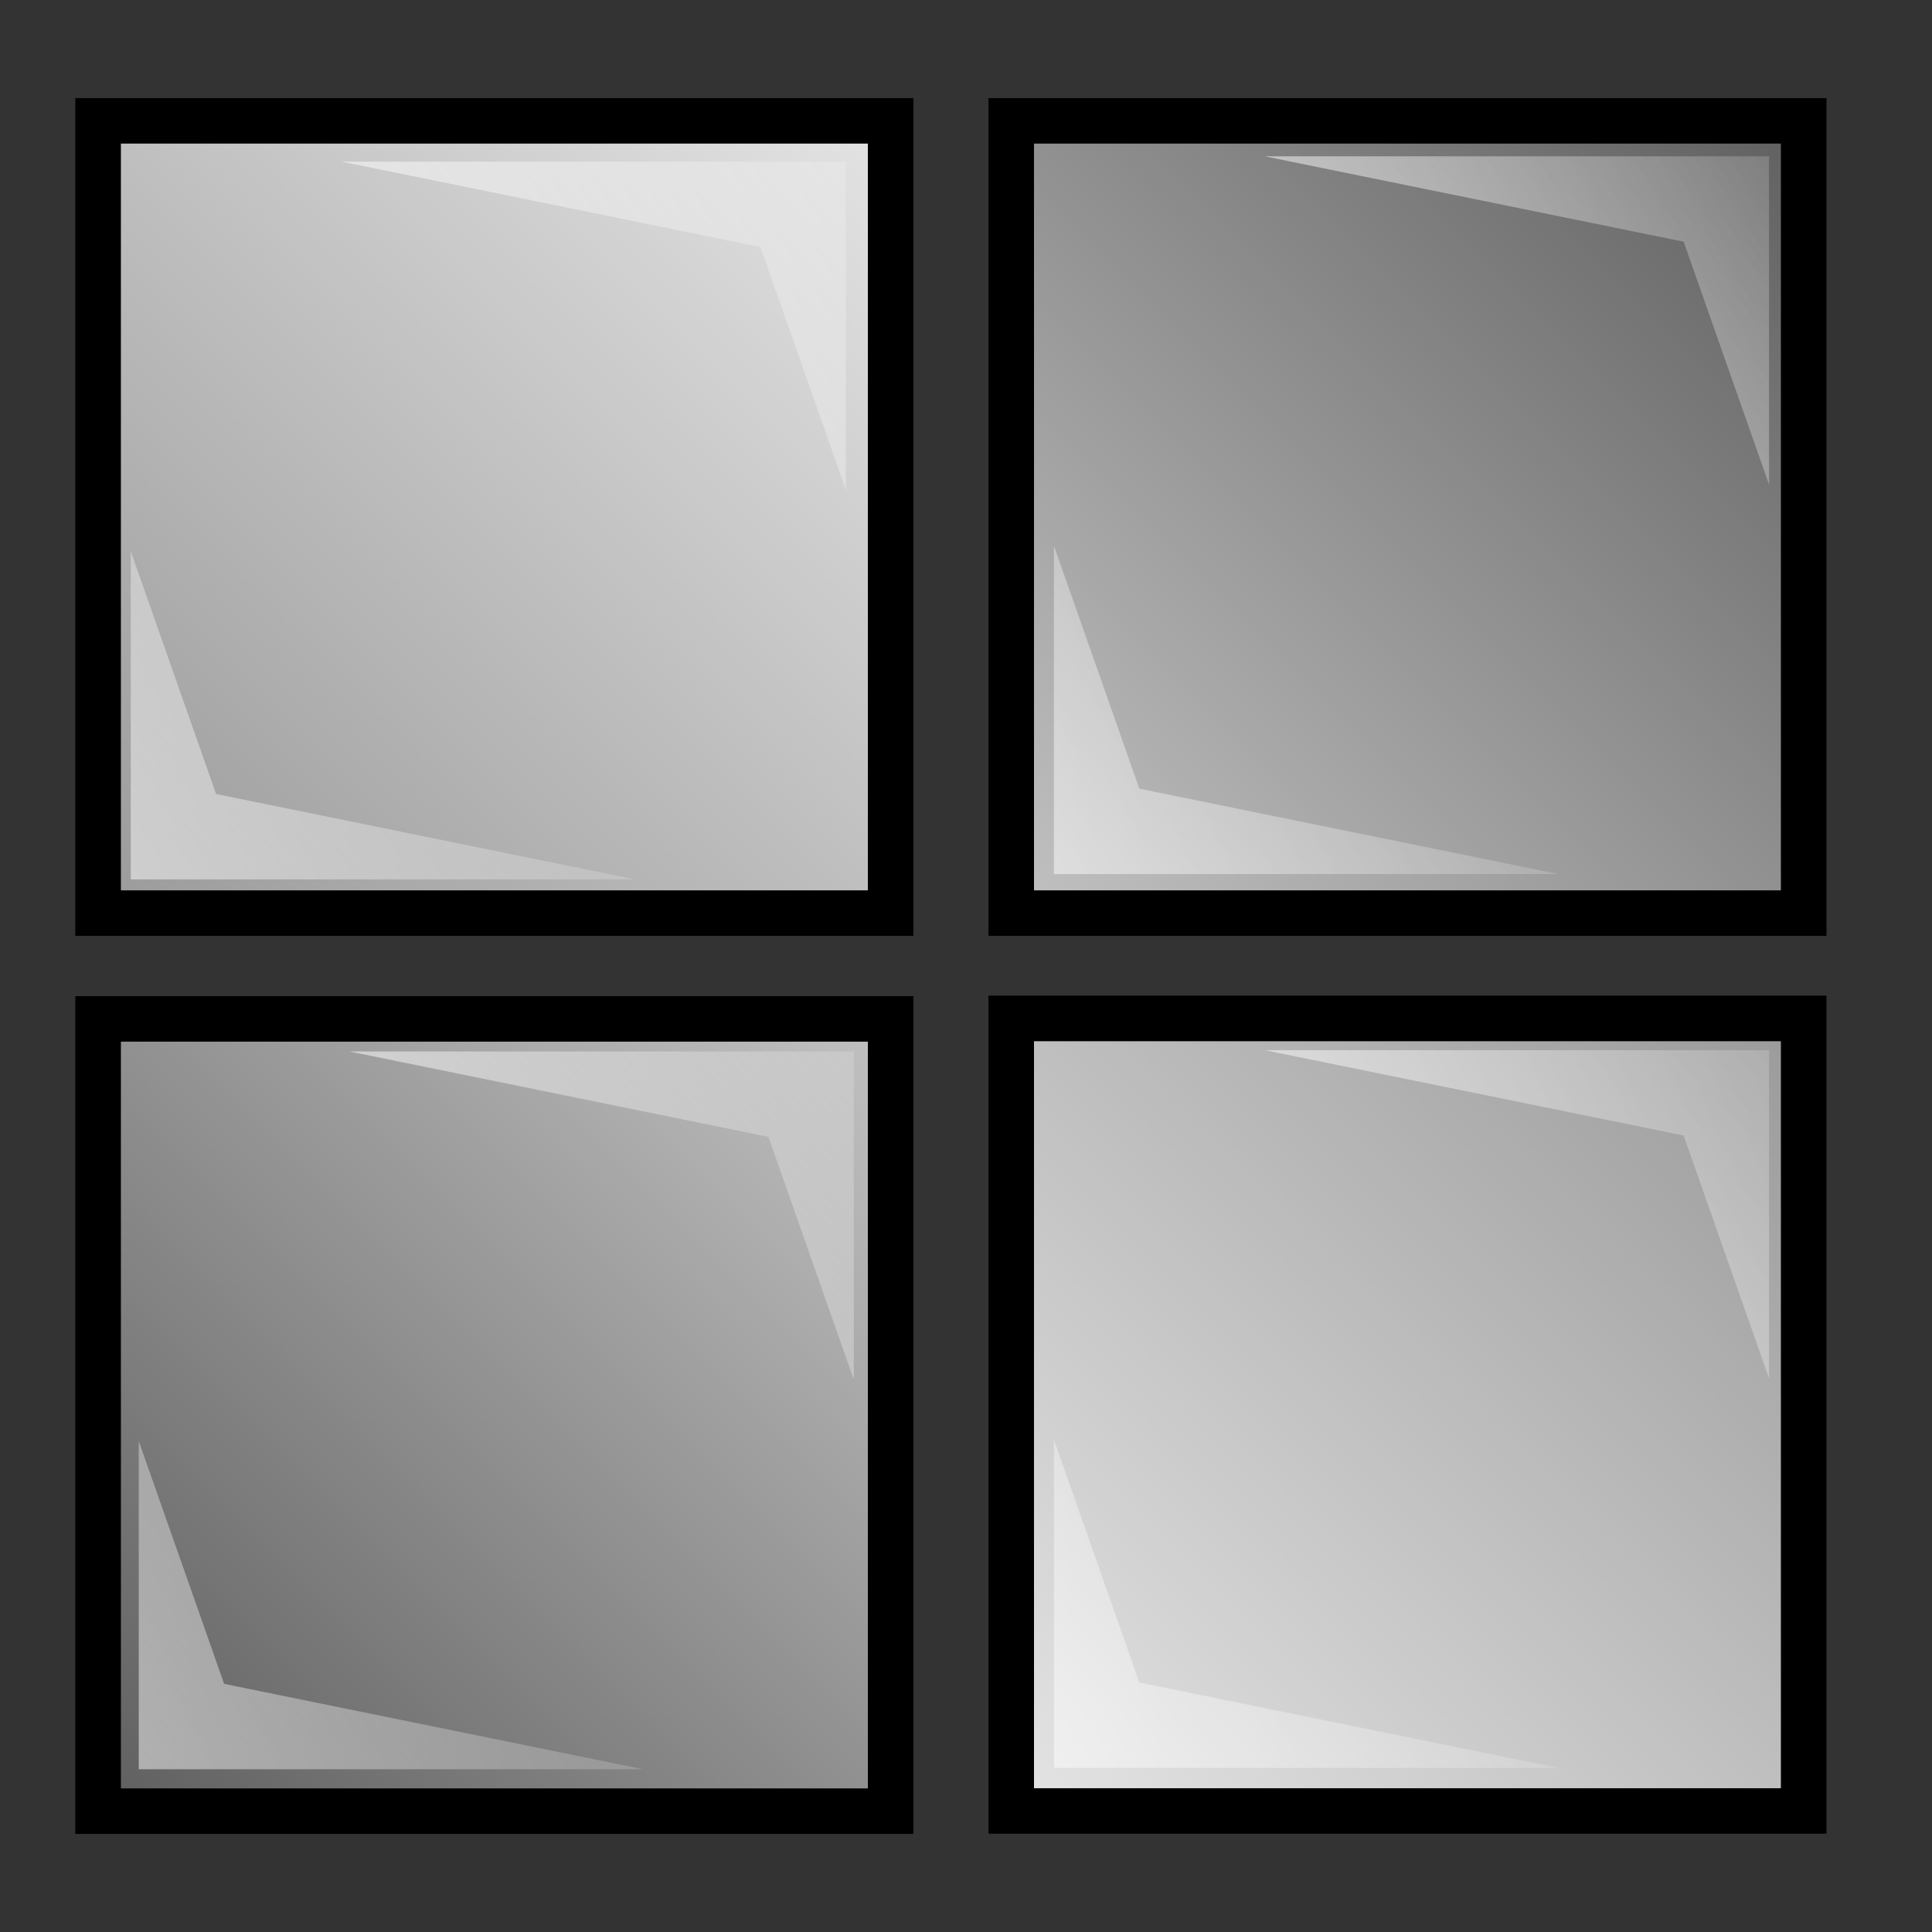 <?xml version="1.0" encoding="UTF-8" standalone="no"?>
<!-- Created with Inkscape (http://www.inkscape.org/) -->
<svg
   xmlns:dc="http://purl.org/dc/elements/1.1/"
   xmlns:cc="http://creativecommons.org/ns#"
   xmlns:rdf="http://www.w3.org/1999/02/22-rdf-syntax-ns#"
   xmlns:svg="http://www.w3.org/2000/svg"
   xmlns="http://www.w3.org/2000/svg"
   xmlns:xlink="http://www.w3.org/1999/xlink"
   xmlns:sodipodi="http://sodipodi.sourceforge.net/DTD/sodipodi-0.dtd"
   xmlns:inkscape="http://www.inkscape.org/namespaces/inkscape"
   width="64px"
   height="64px"
   id="svg2383"
   sodipodi:version="0.32"
   inkscape:version="0.46"
   sodipodi:docname="debug.svg"
   inkscape:output_extension="org.inkscape.output.svg.inkscape"
   inkscape:export-filename="C:\Documents and Settings\Erik\My Documents\My Dropbox\Photos\Portalized icons\debug.png"
   inkscape:export-xdpi="90"
   inkscape:export-ydpi="90">
  <rect width="100%" height="100%" fill="#333333" stroke="none"/>
  <defs
     id="defs2385">
    <linearGradient
       id="linearGradient3286">
      <stop
         style="stop-color:#e4e4e4;stop-opacity:1;"
         offset="0"
         id="stop3288" />
      <stop
         style="stop-color:#9a9a9a;stop-opacity:1;"
         offset="1"
         id="stop3290" />
    </linearGradient>
    <linearGradient
       id="linearGradient3280">
      <stop
         id="stop3282"
         offset="0"
         style="stop-color:#c2c2c2;stop-opacity:1;" />
      <stop
         id="stop3284"
         offset="1"
         style="stop-color:#5f5f5f;stop-opacity:1;" />
    </linearGradient>
    <linearGradient
       id="linearGradient3190">
      <stop
         style="stop-color:#ffffff;stop-opacity:0.749;"
         offset="0"
         id="stop3192" />
      <stop
         style="stop-color:#ffffff;stop-opacity:0.043;"
         offset="1"
         id="stop3194" />
    </linearGradient>
    <linearGradient
       id="linearGradient3177">
      <stop
         style="stop-color:#979797;stop-opacity:1;"
         offset="0"
         id="stop3179" />
      <stop
         style="stop-color:#5c5c5c;stop-opacity:1;"
         offset="1"
         id="stop3181" />
    </linearGradient>
    <inkscape:perspective
       sodipodi:type="inkscape:persp3d"
       inkscape:vp_x="0 : 32 : 1"
       inkscape:vp_y="0 : 1000 : 0"
       inkscape:vp_z="64 : 32 : 1"
       inkscape:persp3d-origin="32 : 21.333333 : 1"
       id="perspective2391" />
    <linearGradient
       inkscape:collect="always"
       xlink:href="#linearGradient3177"
       id="linearGradient3183"
       x1="60.518"
       y1="2.422"
       x2="2.617"
       y2="60.322"
       gradientUnits="userSpaceOnUse" />
    <linearGradient
       inkscape:collect="always"
       xlink:href="#linearGradient3190"
       id="linearGradient3196"
       x1="0.585"
       y1="26.597"
       x2="62.54"
       y2="9.997"
       gradientUnits="userSpaceOnUse" />
    <linearGradient
       inkscape:collect="always"
       xlink:href="#linearGradient3286"
       id="linearGradient3326"
       gradientUnits="userSpaceOnUse"
       x1="29.612"
       y1="3.888"
       x2="3.138"
       y2="30.362" />
    <linearGradient
       inkscape:collect="always"
       xlink:href="#linearGradient3280"
       id="linearGradient3328"
       gradientUnits="userSpaceOnUse"
       x1="33.46"
       y1="30.29"
       x2="59.79"
       y2="3.96" />
    <linearGradient
       inkscape:collect="always"
       xlink:href="#linearGradient3280"
       id="linearGradient3330"
       gradientUnits="userSpaceOnUse"
       x1="29.424"
       y1="33.826"
       x2="3.326"
       y2="59.924" />
    <linearGradient
       inkscape:collect="always"
       xlink:href="#linearGradient3286"
       id="linearGradient3332"
       gradientUnits="userSpaceOnUse"
       x1="33.672"
       y1="59.816"
       x2="59.578"
       y2="33.91" />
    <linearGradient
       inkscape:collect="always"
       xlink:href="#linearGradient3286"
       id="linearGradient3335"
       gradientUnits="userSpaceOnUse"
       x1="33.672"
       y1="59.816"
       x2="59.578"
       y2="33.91" />
    <linearGradient
       inkscape:collect="always"
       xlink:href="#linearGradient3280"
       id="linearGradient3338"
       gradientUnits="userSpaceOnUse"
       x1="29.424"
       y1="33.826"
       x2="3.326"
       y2="59.924" />
    <linearGradient
       inkscape:collect="always"
       xlink:href="#linearGradient3280"
       id="linearGradient3341"
       gradientUnits="userSpaceOnUse"
       x1="33.46"
       y1="30.29"
       x2="59.79"
       y2="3.96" />
    <linearGradient
       inkscape:collect="always"
       xlink:href="#linearGradient3286"
       id="linearGradient3344"
       gradientUnits="userSpaceOnUse"
       x1="29.612"
       y1="3.888"
       x2="3.138"
       y2="30.362" />
    <clipPath
       clipPathUnits="userSpaceOnUse"
       id="clipPath3351">
      <path
         id="path3353"
         style="fill:url(#linearGradient3355);fill-opacity:1;stroke:#000000;stroke-width:1;stroke-miterlimit:4;stroke-opacity:1"
         d="M 23.5,20.625 L 49.75,20.625 L 49.75,46.875 L 23.5,46.875 L 23.5,20.625 z M 53.75,20.625 L 80,20.625 L 80,46.875 L 53.75,46.875 L 53.75,20.625 z M 23.5,50.375 L 49.75,50.375 L 49.75,76.625 L 23.5,76.625 L 23.5,50.375 z M 53.75,50.363 L 80,50.363 L 80,76.613 L 53.75,76.613 L 53.75,50.363 z" />
    </clipPath>
    <linearGradient
       inkscape:collect="always"
       xlink:href="#linearGradient3286"
       id="linearGradient3355"
       gradientUnits="userSpaceOnUse"
       x1="29.612"
       y1="3.888"
       x2="3.138"
       y2="30.362"
       gradientTransform="translate(20.25,16.625)" />
    <linearGradient
       inkscape:collect="always"
       xlink:href="#linearGradient3190"
       id="linearGradient3363"
       x1="-6.395"
       y1="79.309"
       x2="96.529"
       y2="10.458"
       gradientUnits="userSpaceOnUse" />
    <linearGradient
       inkscape:collect="always"
       xlink:href="#linearGradient3190"
       id="linearGradient3193"
       x1="-0.539"
       y1="61.969"
       x2="21.302"
       y2="47.737"
       gradientUnits="userSpaceOnUse" />
    <linearGradient
       inkscape:collect="always"
       xlink:href="#linearGradient3190"
       id="linearGradient3197"
       gradientUnits="userSpaceOnUse"
       x1="20.835"
       y1="48.818"
       x2="-0.072"
       y2="60.888"
       gradientTransform="matrix(-1,0,0,-1,32.88,93.44)" />
    <linearGradient
       inkscape:collect="always"
       xlink:href="#linearGradient3190"
       id="linearGradient3203"
       gradientUnits="userSpaceOnUse"
       gradientTransform="matrix(-1,0,0,-1,63.198,93.396)"
       x1="21.853"
       y1="48.23"
       x2="-1.09"
       y2="61.476" />
    <linearGradient
       inkscape:collect="always"
       xlink:href="#linearGradient3190"
       id="linearGradient3205"
       gradientUnits="userSpaceOnUse"
       x1="-0.539"
       y1="61.969"
       x2="21.302"
       y2="47.737"
       gradientTransform="translate(30.317,-4.4194405e-2)" />
    <linearGradient
       inkscape:collect="always"
       xlink:href="#linearGradient3190"
       id="linearGradient3211"
       gradientUnits="userSpaceOnUse"
       gradientTransform="matrix(-1,0,0,-1,63.198,63.786)"
       x1="21.688"
       y1="48.325"
       x2="-0.925"
       y2="61.381" />
    <linearGradient
       inkscape:collect="always"
       xlink:href="#linearGradient3190"
       id="linearGradient3213"
       gradientUnits="userSpaceOnUse"
       x1="-0.539"
       y1="61.969"
       x2="21.302"
       y2="47.737"
       gradientTransform="translate(30.317,-29.654)" />
    <linearGradient
       inkscape:collect="always"
       xlink:href="#linearGradient3190"
       id="linearGradient3219"
       gradientUnits="userSpaceOnUse"
       gradientTransform="matrix(-1,0,0,-1,32.615,63.963)"
       x1="21.387"
       y1="48.499"
       x2="-0.624"
       y2="61.207" />
    <linearGradient
       inkscape:collect="always"
       xlink:href="#linearGradient3190"
       id="linearGradient3221"
       gradientUnits="userSpaceOnUse"
       x1="-0.539"
       y1="61.969"
       x2="21.302"
       y2="47.737"
       gradientTransform="translate(-0.265,-29.478)" />
    <linearGradient
       inkscape:collect="always"
       xlink:href="#linearGradient3286"
       id="linearGradient2433"
       gradientUnits="userSpaceOnUse"
       x1="33.672"
       y1="59.816"
       x2="59.578"
       y2="33.91" />
    <linearGradient
       inkscape:collect="always"
       xlink:href="#linearGradient3280"
       id="linearGradient2436"
       gradientUnits="userSpaceOnUse"
       x1="29.424"
       y1="33.826"
       x2="3.326"
       y2="59.924" />
    <linearGradient
       inkscape:collect="always"
       xlink:href="#linearGradient3280"
       id="linearGradient2439"
       gradientUnits="userSpaceOnUse"
       x1="33.46"
       y1="30.29"
       x2="59.79"
       y2="3.96" />
    <linearGradient
       inkscape:collect="always"
       xlink:href="#linearGradient3286"
       id="linearGradient2442"
       gradientUnits="userSpaceOnUse"
       x1="29.612"
       y1="3.888"
       x2="3.138"
       y2="30.362" />
  </defs>
  <sodipodi:namedview
     id="base"
     pagecolor="#ffffff"
     bordercolor="#666666"
     borderopacity="1.0"
     inkscape:pageopacity="0.0"
     inkscape:pageshadow="2"
     inkscape:zoom="11.313708"
     inkscape:cx="8.8948209"
     inkscape:cy="29.352919"
     inkscape:current-layer="layer1"
     showgrid="true"
     inkscape:document-units="px"
     inkscape:grid-bbox="true"
     inkscape:window-width="1920"
     inkscape:window-height="1144"
     inkscape:window-x="-4"
     inkscape:window-y="-4"
     showguides="true"
     inkscape:guide-bbox="true" />
  <g
     id="layer1"
     inkscape:label="Layer 1"
     inkscape:groupmode="layer">
    <g
       id="g3214">
      <rect
         y="4"
         x="3.25"
         height="26.25"
         width="26.25"
         id="rect3244"
         style="fill:url(#linearGradient2442);fill-opacity:1;stroke:#000000;stroke-width:1.5;stroke-miterlimit:4;stroke-dasharray:none;stroke-opacity:1" />
      <rect
         y="4"
         x="33.5"
         height="26.25"
         width="26.25"
         id="rect3246"
         style="fill:url(#linearGradient2439);fill-opacity:1;stroke:#000000;stroke-width:1.5;stroke-miterlimit:4;stroke-dasharray:none;stroke-opacity:1" />
      <rect
         y="33.75"
         x="3.25"
         height="26.25"
         width="26.25"
         id="rect3248"
         style="fill:url(#linearGradient2436);fill-opacity:1;stroke:#000000;stroke-width:1.5;stroke-miterlimit:4;stroke-dasharray:none;stroke-opacity:1" />
      <rect
         y="33.738"
         x="33.5"
         height="26.25"
         width="26.25"
         id="rect3254"
         style="fill:url(#linearGradient2433);fill-opacity:1;stroke:#000000;stroke-width:1.5;stroke-miterlimit:4;stroke-dasharray:none;stroke-opacity:1" />
    </g>
    <path
       sodipodi:type="arc"
       style="fill:url(#linearGradient3363);fill-opacity:1;fill-rule:evenodd;stroke:none;stroke-width:1px;stroke-linecap:butt;stroke-linejoin:miter;stroke-opacity:1"
       id="path3308"
       sodipodi:cx="26.6875"
       sodipodi:cy="21.8125"
       sodipodi:rx="65.9375"
       sodipodi:ry="34.9375"
       d="M 92.625,21.813 A 65.938,34.938 0 1 1 92.625,21.813"
       sodipodi:start="1.6702519e-05"
       sodipodi:end="6.2831937"
       sodipodi:open="true"
       transform="translate(-20.25,-16.625)"
       clip-path="url(#clipPath3351)"
       sodipodi:insensitive="true" />
    <g
       id="g3223"
       style="opacity:0.85">
      <path
         id="path3195"
         d="M 28.284,45.704 L 28.284,34.832 L 11.579,34.832 L 25.456,37.66 L 28.284,45.704 z"
         style="fill:url(#linearGradient3197);fill-opacity:1;fill-rule:evenodd;stroke:none;stroke-width:1px;stroke-linecap:butt;stroke-linejoin:miter;stroke-opacity:1" />
      <path
         id="path2415"
         d="M 4.596,47.737 L 4.596,58.608 L 21.302,58.608 L 7.425,55.78 L 4.596,47.737 z"
         style="fill:url(#linearGradient3193);fill-rule:evenodd;stroke:none;stroke-width:1px;stroke-linecap:butt;stroke-linejoin:miter;stroke-opacity:1;fill-opacity:1" />
      <path
         id="path3199"
         d="M 58.601,45.659 L 58.601,34.788 L 41.896,34.788 L 55.773,37.616 L 58.601,45.659 z"
         style="fill:url(#linearGradient3203);fill-opacity:1;fill-rule:evenodd;stroke:none;stroke-width:1px;stroke-linecap:butt;stroke-linejoin:miter;stroke-opacity:1" />
      <path
         id="path3201"
         d="M 34.913,47.692 L 34.913,58.564 L 51.619,58.564 L 37.742,55.736 L 34.913,47.692 z"
         style="fill:url(#linearGradient3205);fill-opacity:1;fill-rule:evenodd;stroke:none;stroke-width:1px;stroke-linecap:butt;stroke-linejoin:miter;stroke-opacity:1" />
      <path
         id="path3207"
         d="M 58.601,16.049 L 58.601,5.178 L 41.896,5.178 L 55.773,8.006 L 58.601,16.049 z"
         style="fill:url(#linearGradient3211);fill-opacity:1;fill-rule:evenodd;stroke:none;stroke-width:1px;stroke-linecap:butt;stroke-linejoin:miter;stroke-opacity:1" />
      <path
         id="path3209"
         d="M 34.913,18.082 L 34.913,28.954 L 51.619,28.954 L 37.742,26.126 L 34.913,18.082 z"
         style="fill:url(#linearGradient3213);fill-opacity:1;fill-rule:evenodd;stroke:none;stroke-width:1px;stroke-linecap:butt;stroke-linejoin:miter;stroke-opacity:1" />
      <path
         id="path3215"
         d="M 28.019,16.226 L 28.019,5.354 L 11.314,5.354 L 25.191,8.183 L 28.019,16.226 z"
         style="fill:url(#linearGradient3219);fill-opacity:1;fill-rule:evenodd;stroke:none;stroke-width:1px;stroke-linecap:butt;stroke-linejoin:miter;stroke-opacity:1" />
      <path
         id="path3217"
         d="M 4.331,18.259 L 4.331,29.131 L 21.036,29.131 L 7.159,26.302 L 4.331,18.259 z"
         style="fill:url(#linearGradient3221);fill-opacity:1;fill-rule:evenodd;stroke:none;stroke-width:1px;stroke-linecap:butt;stroke-linejoin:miter;stroke-opacity:1" />
    </g>
    <g
       id="g3220"
       style="fill:none">
      <rect
         y="4"
         x="3.25"
         height="26.25"
         width="26.25"
         id="rect3222"
         style="fill:none;fill-opacity:1;stroke:#000000;stroke-width:1.5;stroke-miterlimit:4;stroke-dasharray:none;stroke-opacity:1" />
      <rect
         y="4"
         x="33.5"
         height="26.25"
         width="26.25"
         id="rect3224"
         style="fill:none;fill-opacity:1;stroke:#000000;stroke-width:1.5;stroke-miterlimit:4;stroke-dasharray:none;stroke-opacity:1" />
      <rect
         y="33.75"
         x="3.25"
         height="26.25"
         width="26.25"
         id="rect3226"
         style="fill:none;fill-opacity:1;stroke:#000000;stroke-width:1.5;stroke-miterlimit:4;stroke-dasharray:none;stroke-opacity:1" />
      <rect
         y="33.738"
         x="33.5"
         height="26.25"
         width="26.25"
         id="rect3228"
         style="fill:none;fill-opacity:1;stroke:#000000;stroke-width:1.5;stroke-miterlimit:4;stroke-dasharray:none;stroke-opacity:1" />
    </g>
  </g>
</svg>
